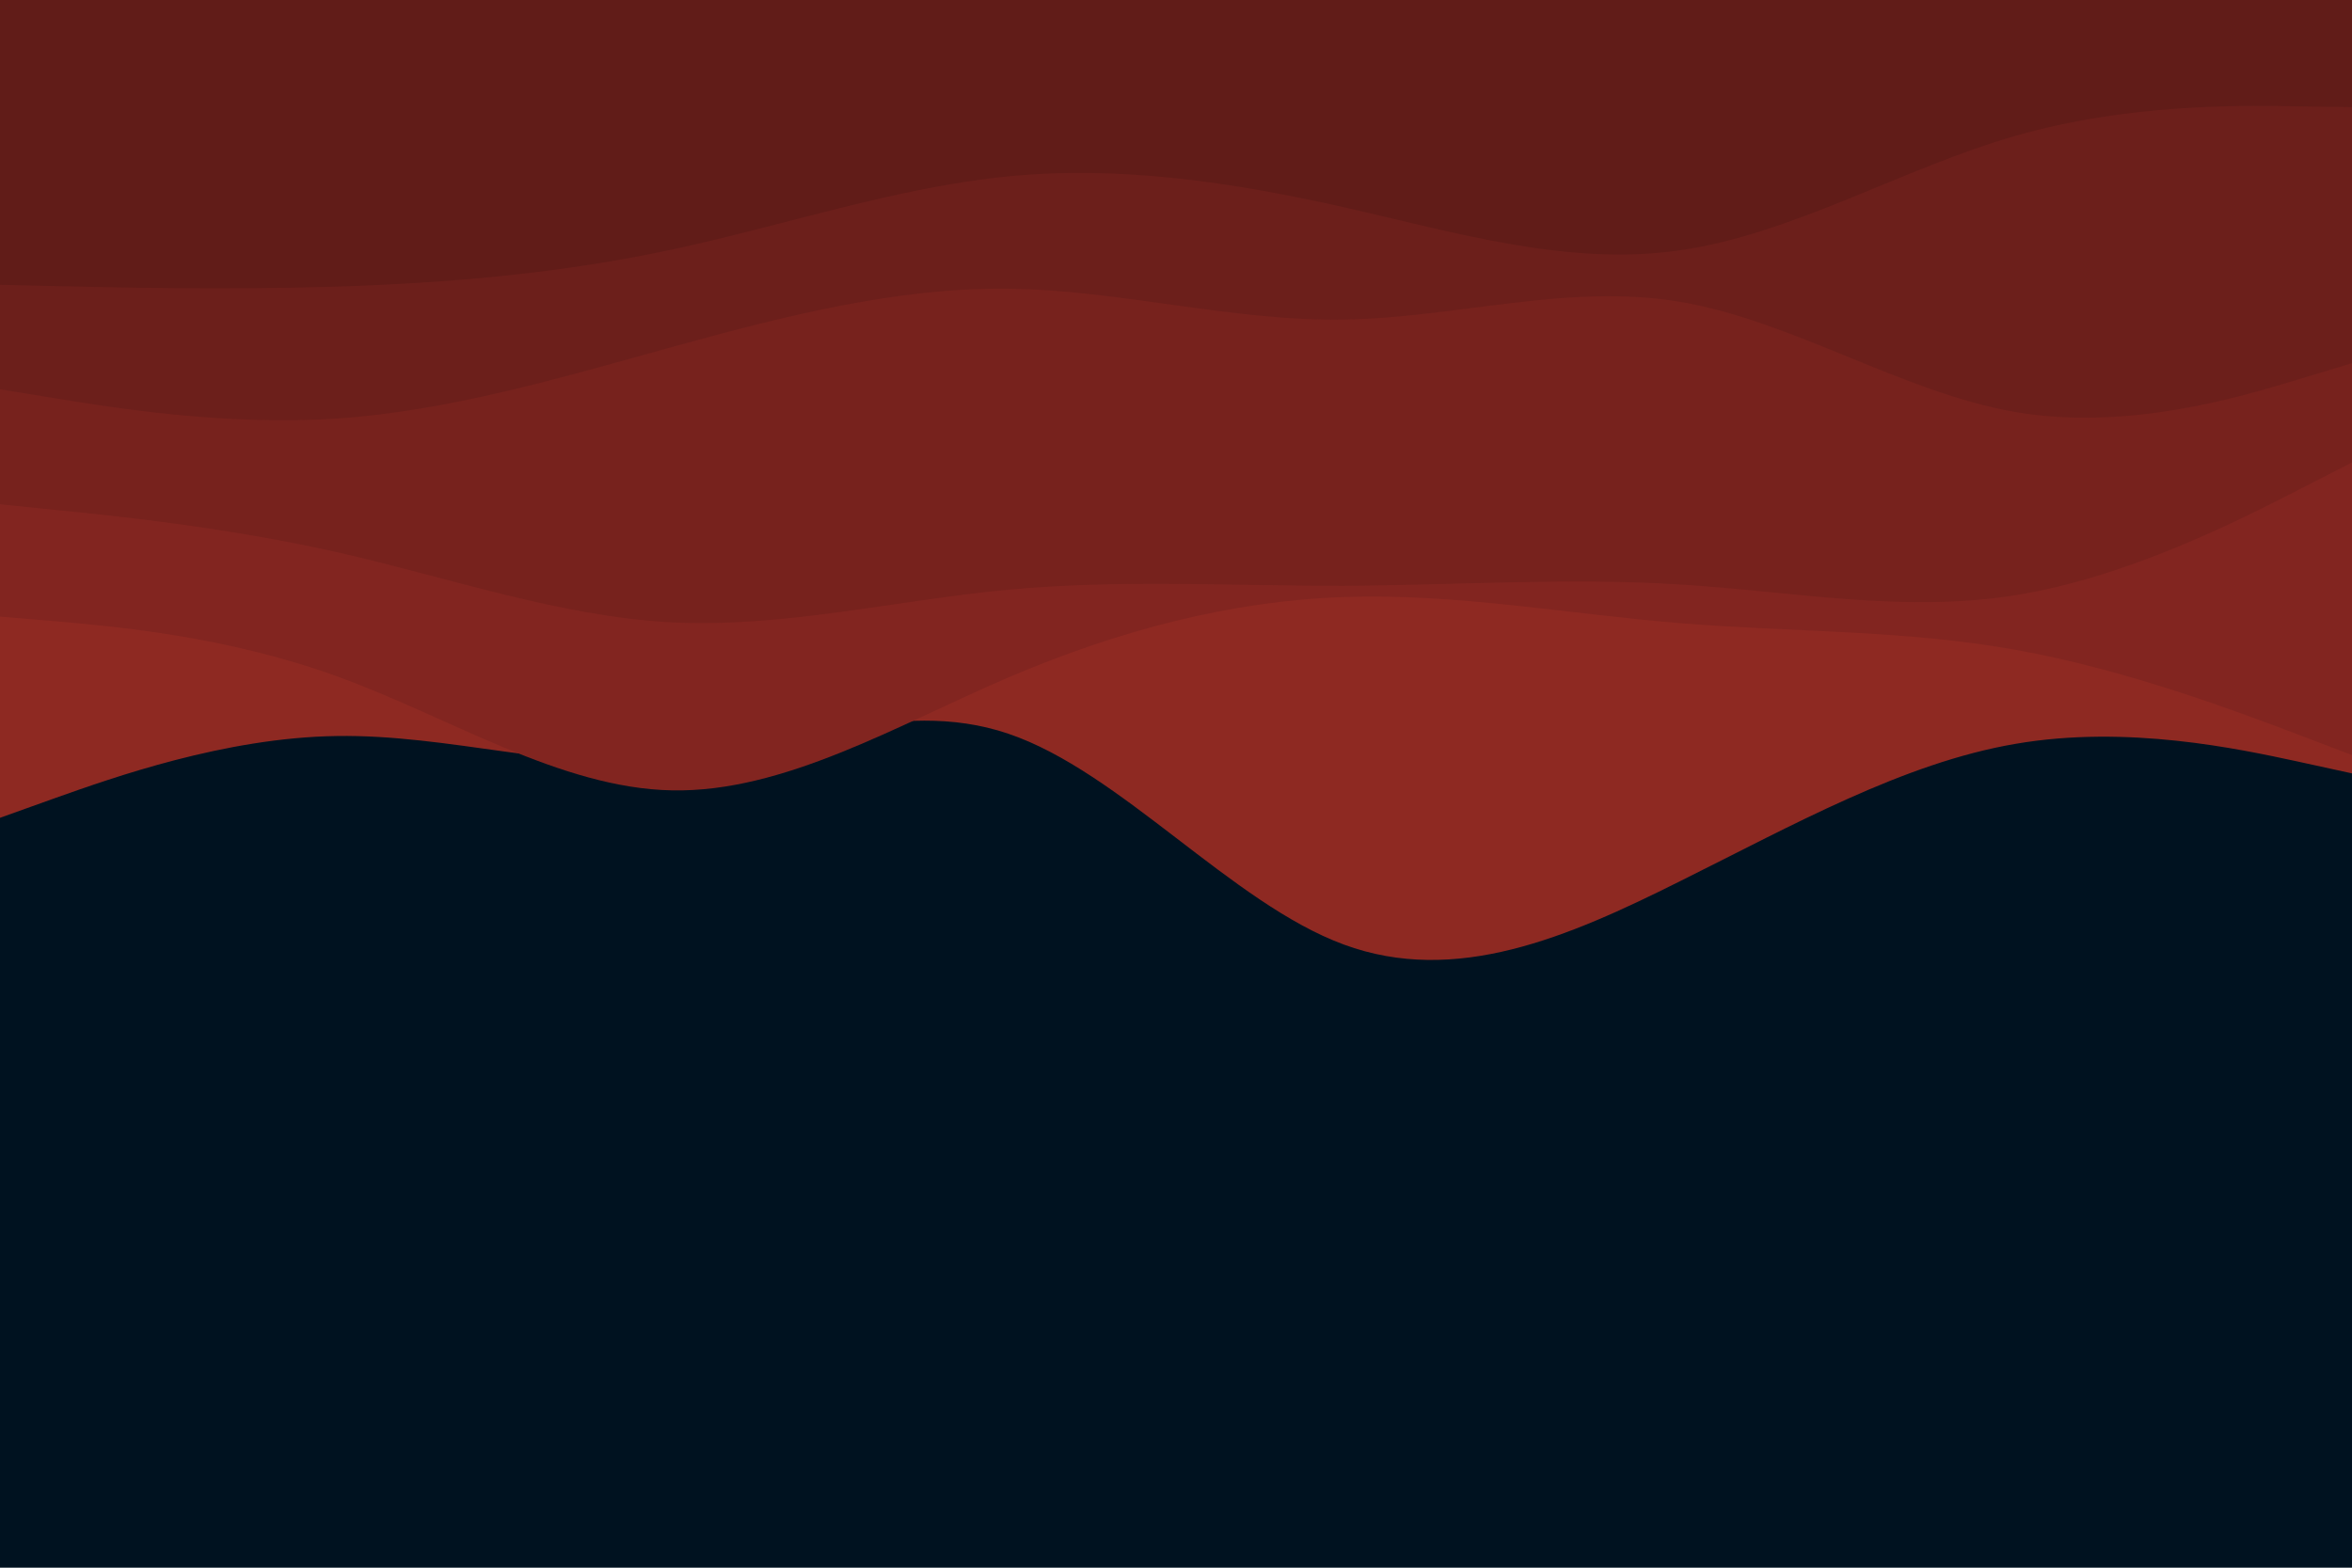<svg id="visual" viewBox="0 0 900 600" width="900" height="600" xmlns="http://www.w3.org/2000/svg" xmlns:xlink="http://www.w3.org/1999/xlink" version="1.1"><rect x="0" y="0" width="900" height="600" fill="#001220"></rect><path d="M0 313L21.5 305.3C43 297.7 86 282.3 128.8 281.7C171.7 281 214.3 295 257.2 291.3C300 287.7 343 266.3 385.8 280.8C428.7 295.3 471.3 345.7 514.2 361.5C557 377.3 600 358.7 642.8 337.3C685.7 316 728.3 292 771.2 284.7C814 277.3 857 286.7 878.5 291.3L900 296L900 0L878.5 0C857 0 814 0 771.2 0C728.3 0 685.7 0 642.8 0C600 0 557 0 514.2 0C471.3 0 428.7 0 385.8 0C343 0 300 0 257.2 0C214.3 0 171.7 0 128.8 0C86 0 43 0 21.5 0L0 0Z" fill="#8e2922"></path><path d="M0 236L21.5 237.8C43 239.7 86 243.3 128.8 258.8C171.7 274.3 214.3 301.7 257.2 302.5C300 303.3 343 277.7 385.8 259.3C428.7 241 471.3 230 514.2 228.5C557 227 600 235 642.8 238.5C685.7 242 728.3 241 771.2 248.7C814 256.3 857 272.7 878.5 280.8L900 289L900 0L878.5 0C857 0 814 0 771.2 0C728.3 0 685.7 0 642.8 0C600 0 557 0 514.2 0C471.3 0 428.7 0 385.8 0C343 0 300 0 257.2 0C214.3 0 171.7 0 128.8 0C86 0 43 0 21.5 0L0 0Z" fill="#822520"></path><path d="M0 193L21.5 195.2C43 197.3 86 201.7 128.8 211.3C171.7 221 214.3 236 257.2 238.2C300 240.3 343 229.7 385.8 225.7C428.7 221.7 471.3 224.3 514.2 224.2C557 224 600 221 642.8 223.7C685.7 226.3 728.3 234.7 771.2 227.8C814 221 857 199 878.5 188L900 177L900 0L878.5 0C857 0 814 0 771.2 0C728.3 0 685.7 0 642.8 0C600 0 557 0 514.2 0C471.3 0 428.7 0 385.8 0C343 0 300 0 257.2 0C214.3 0 171.7 0 128.8 0C86 0 43 0 21.5 0L0 0Z" fill="#77221d"></path><path d="M0 149L21.5 152.5C43 156 86 163 128.8 160.2C171.7 157.3 214.3 144.7 257.2 132.8C300 121 343 110 385.8 110.5C428.7 111 471.3 123 514.2 122.3C557 121.7 600 108.3 642.8 115.5C685.7 122.7 728.3 150.3 771.2 157.7C814 165 857 152 878.5 145.5L900 139L900 0L878.5 0C857 0 814 0 771.2 0C728.3 0 685.7 0 642.8 0C600 0 557 0 514.2 0C471.3 0 428.7 0 385.8 0C343 0 300 0 257.2 0C214.3 0 171.7 0 128.8 0C86 0 43 0 21.5 0L0 0Z" fill="#6c1f1b"></path><path d="M0 109L21.5 109.5C43 110 86 111 128.8 109.7C171.7 108.3 214.3 104.7 257.2 95.5C300 86.3 343 71.7 385.8 67.5C428.7 63.3 471.3 69.7 514.2 79.3C557 89 600 102 642.8 95.8C685.7 89.7 728.3 64.3 771.2 52C814 39.7 857 40.3 878.5 40.7L900 41L900 0L878.5 0C857 0 814 0 771.2 0C728.3 0 685.7 0 642.8 0C600 0 557 0 514.2 0C471.3 0 428.7 0 385.8 0C343 0 300 0 257.2 0C214.3 0 171.7 0 128.8 0C86 0 43 0 21.5 0L0 0Z" fill="#611c18"></path></svg>